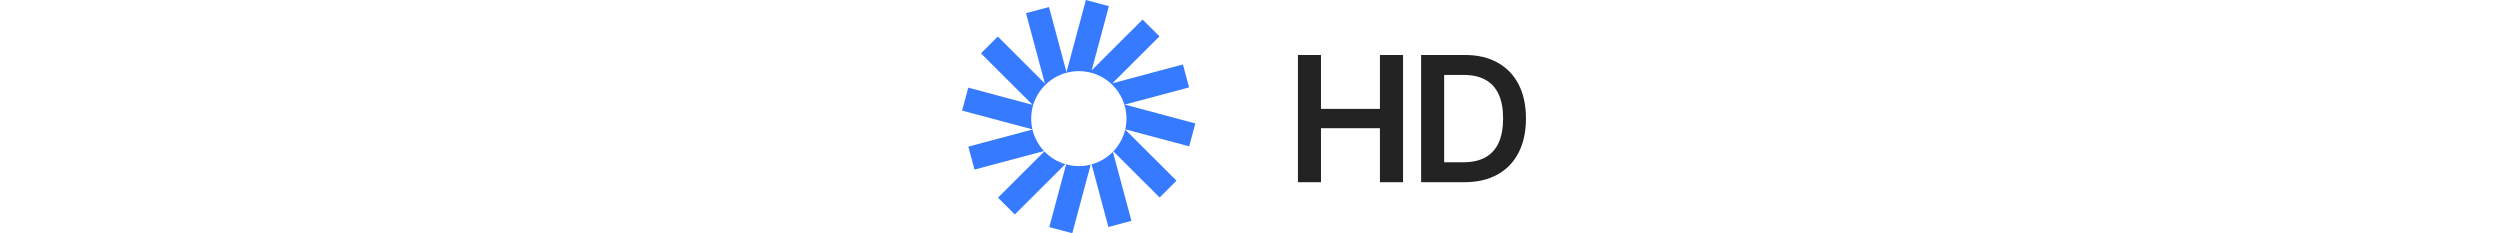 <svg width="343" height="32" viewBox="0 0 343 32" fill="none" xmlns="http://www.w3.org/2000/svg">
<path d="M152.142 0.843L148.985 0L146.325 9.896L143.923 0.962L140.766 1.805L143.361 11.457L136.897 5.015L134.585 7.319L141.676 14.385L132.846 12.027L132 15.173L141.648 17.75C141.537 17.275 141.479 16.78 141.479 16.272C141.479 12.674 144.406 9.757 148.016 9.757C151.626 9.757 154.553 12.674 154.553 16.272C154.553 16.777 154.495 17.268 154.386 17.741L163.154 20.082L164 16.935L154.314 14.349L163.144 11.991L162.298 8.844L152.613 11.431L159.077 4.989L156.766 2.685L149.774 9.654L152.142 0.843Z" fill="#367AFF"/>
<path d="M154.378 17.777C154.107 18.918 153.535 19.942 152.751 20.763L159.103 27.093L161.415 24.79L154.378 17.777Z" fill="#367AFF"/>
<path d="M152.687 20.829C151.894 21.637 150.891 22.24 149.766 22.55L152.077 31.147L155.235 30.304L152.687 20.829Z" fill="#367AFF"/>
<path d="M149.648 22.582C149.126 22.715 148.579 22.787 148.016 22.787C147.412 22.787 146.827 22.705 146.272 22.552L143.959 31.157L147.116 32L149.648 22.582Z" fill="#367AFF"/>
<path d="M146.161 22.521C145.053 22.195 144.068 21.584 143.291 20.774L136.923 27.12L139.234 29.423L146.161 22.521Z" fill="#367AFF"/>
<path d="M143.238 20.718C142.474 19.903 141.917 18.892 141.652 17.769L132.856 20.118L133.702 23.264L143.238 20.718Z" fill="#367AFF"/>
<path d="M178.077 25V7.545H181.239V14.935H189.327V7.545H192.497V25H189.327V17.585H181.239V25H178.077ZM200.891 25H194.976V7.545H201.01C202.743 7.545 204.232 7.895 205.476 8.594C206.726 9.287 207.686 10.284 208.357 11.585C209.027 12.886 209.362 14.443 209.362 16.256C209.362 18.074 209.024 19.636 208.348 20.943C207.678 22.25 206.709 23.253 205.442 23.952C204.181 24.651 202.663 25 200.891 25ZM198.138 22.264H200.737C201.953 22.264 202.967 22.043 203.78 21.599C204.592 21.151 205.203 20.483 205.612 19.597C206.021 18.704 206.226 17.591 206.226 16.256C206.226 14.921 206.021 13.812 205.612 12.932C205.203 12.046 204.598 11.383 203.797 10.946C203.002 10.503 202.013 10.281 200.831 10.281H198.138V22.264Z" fill="#232323"/>
</svg>
